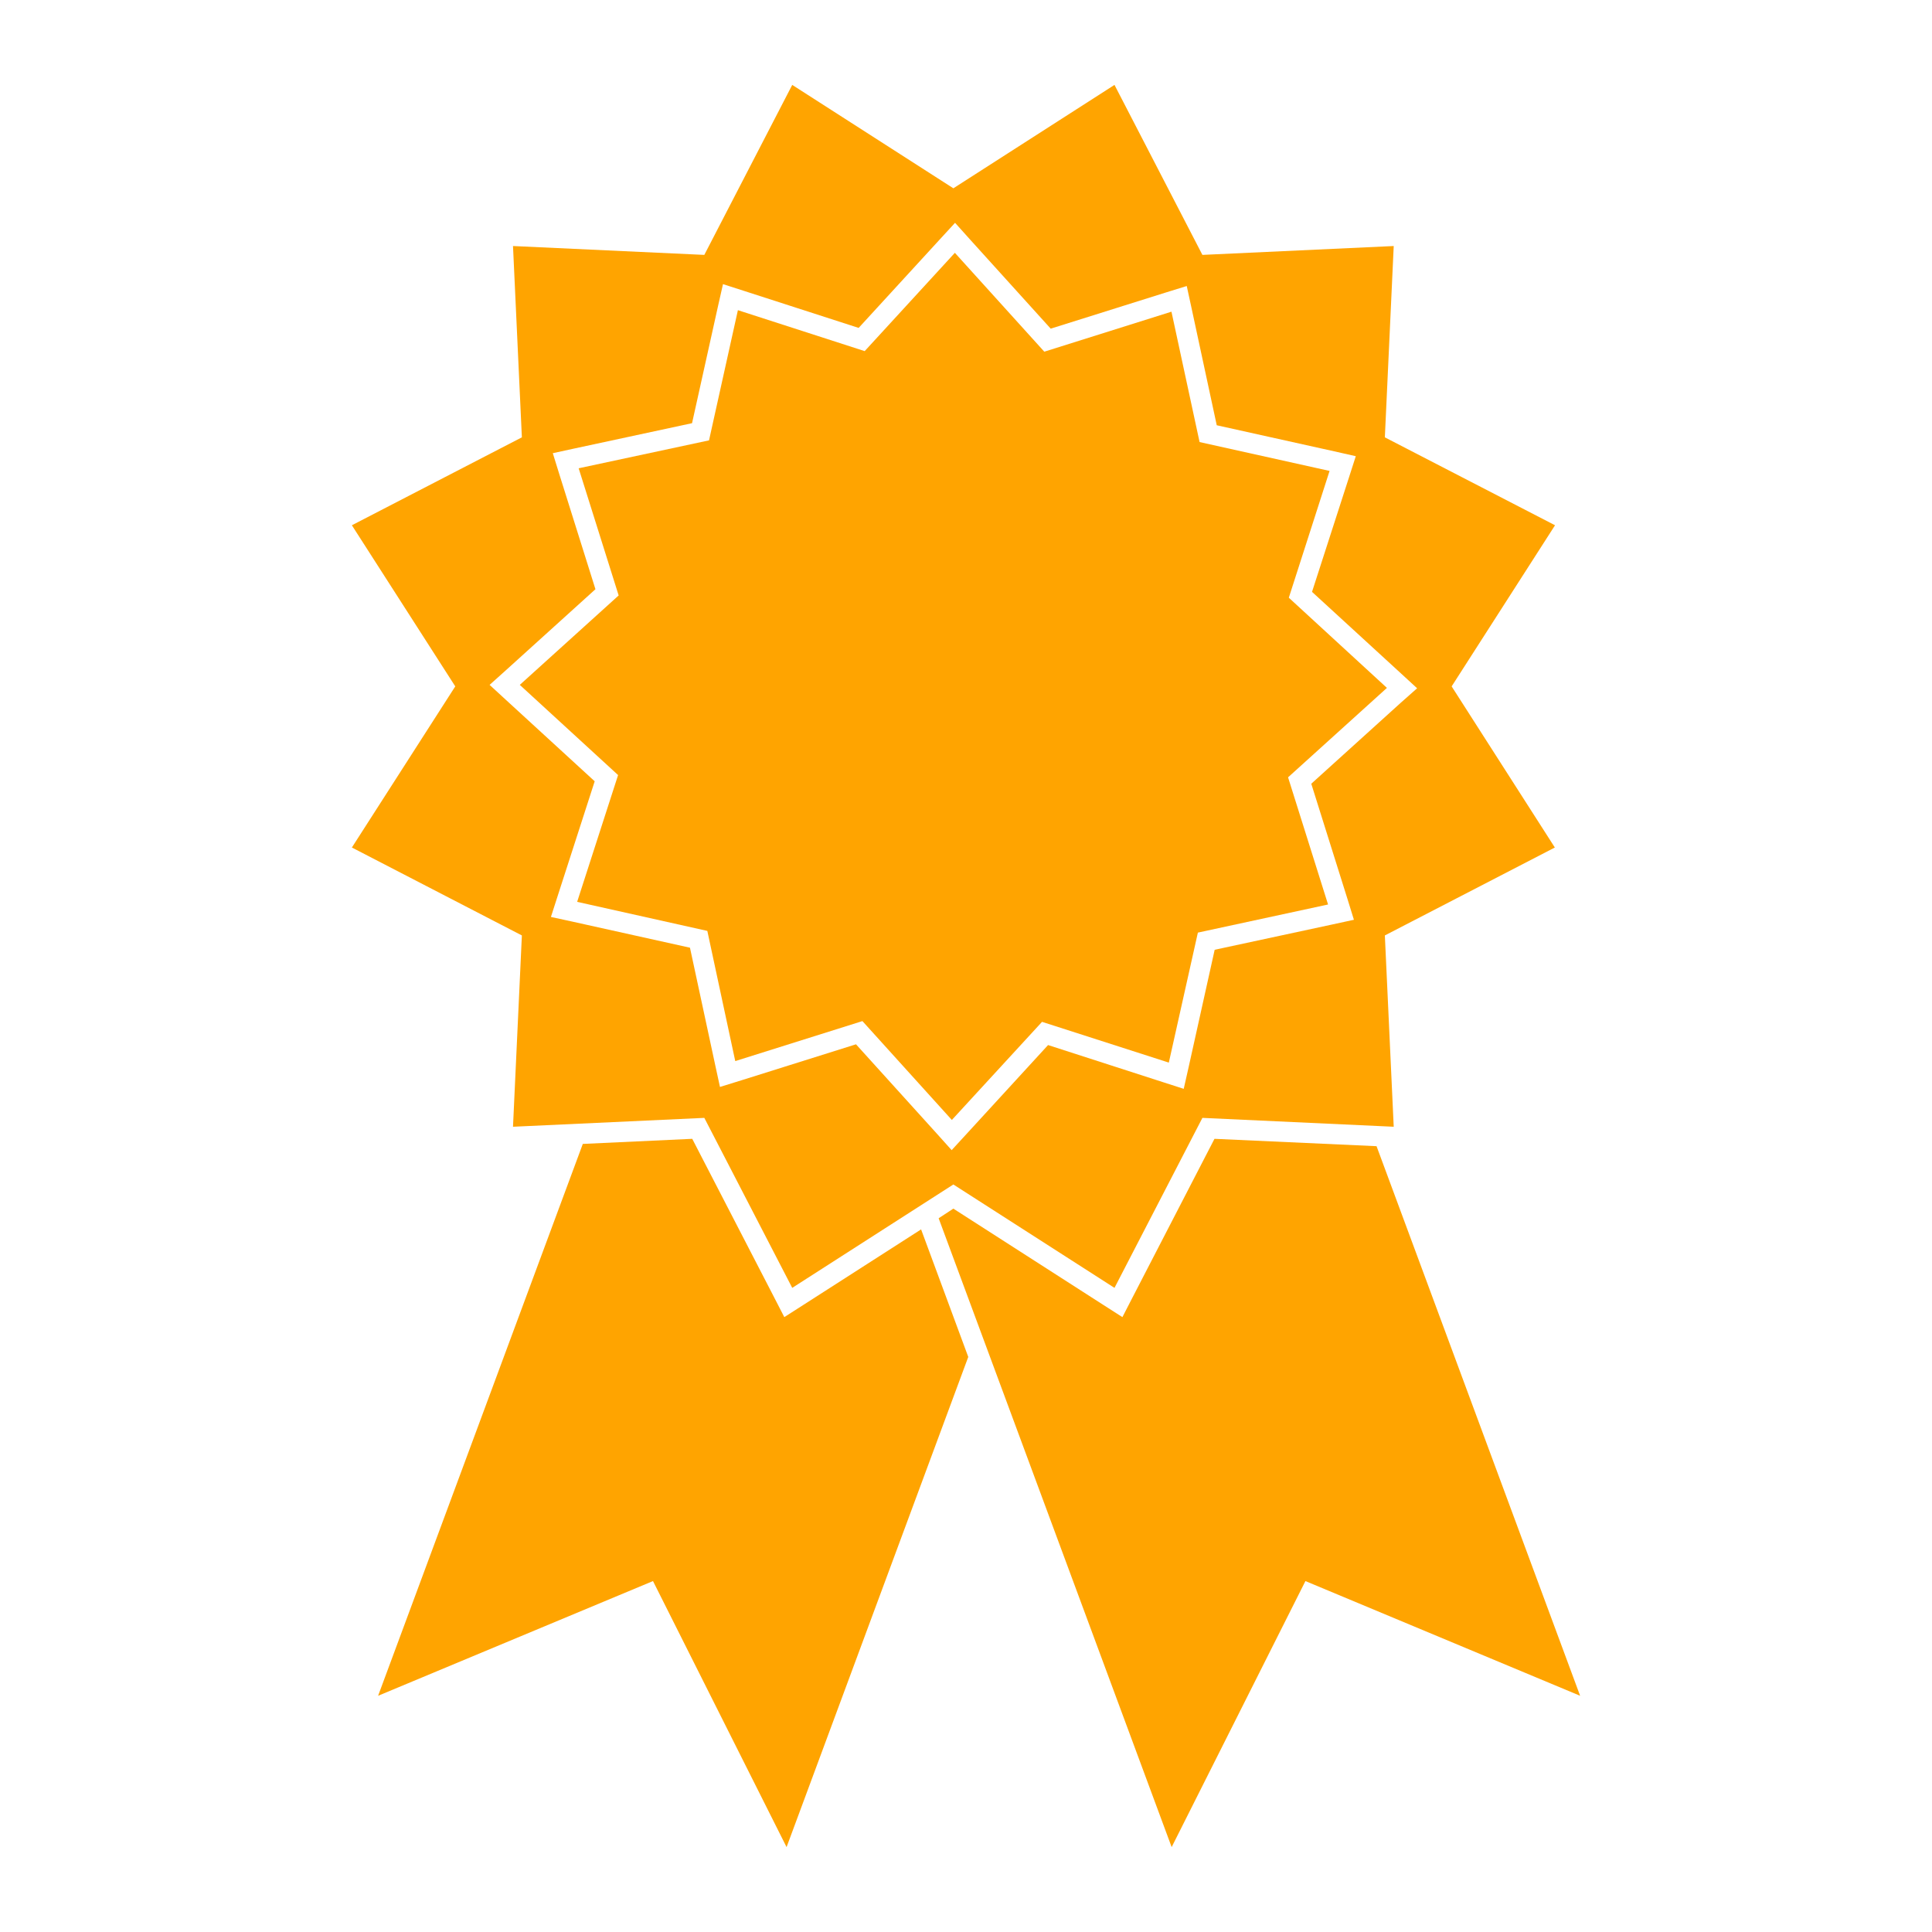 <?xml version="1.0" encoding="utf-8"?>
<!-- Generator: Adobe Illustrator 18.1.1, SVG Export Plug-In . SVG Version: 6.00 Build 0)  -->
<svg version="1.1" id="Layer_1" xmlns="http://www.w3.org/2000/svg" xmlns:xlink="http://www.w3.org/1999/xlink" x="0px" y="0px"
	 viewBox="0 0 1024 1024" enable-background="new 0 0 1024 1024" xml:space="preserve">
<g id="Heart" display="none">
	<path display="inline" fill="#FAA31A" d="M780.7,48.7c-15.7-1.5-30.5-2.3-44.3-2.3c-110.7,0-163.7,47.8-224.5,120.2
		C451.2,94.2,398.1,46.4,287.5,46.4c-13.8,0-28.5,0.7-44.3,2.3c-95.8,9.4-206.5,97-220,265v55.9c12.6,160.8,133.9,359.1,488.7,608
		c354.8-248.9,476.2-447.2,488.8-608v-55.9C987.2,145.7,876.5,58,780.7,48.7z"/>
</g>
<g id="Star" display="none">
	<polygon display="inline" fill="#FAA31A" points="516.7,77.6 658.8,365.7 976.7,411.9 746.7,636.1 801,952.7 516.7,803.2 
		232.3,952.7 286.6,636.1 56.6,411.9 374.5,365.7 	"/>
</g>
<g id="Follow" display="none">
	<g display="inline">
		<path fill="#FAA31A" d="M355,314.7h39.1v-49.3c0-51.3,6.5-92.1,19.5-122.4s35.1-52.3,66.2-66.2C510.9,63,553.5,56,607.6,56
			c95.8,0,143.8,23.5,143.8,70.4c0,15.2-5,28.3-15,39.1c-10,10.8-21.9,16.2-35.5,16.2c-6.4,0-17.4-1.2-33.1-3.6
			c-15.6-2.4-28.9-3.6-39.7-3.6c-29.7,0-48.7,8.7-57.1,26.2c-8.4,17.5-12.6,42.4-12.6,74.9v39.1h40.3c62.6,0,93.8,18.9,93.8,56.5
			c0,26.9-8.3,43.9-25,51.1c-16.6,7.2-39.6,10.8-68.9,10.8h-40.3V868c0,32.5-7.7,57.2-23.2,74.3c-15.4,17-35.4,25.6-59.9,25.6
			c-23.3,0-42.6-8.5-58-25.6c-15.4-17-23.2-41.8-23.2-74.3V433.2h-45c-24.5,0-43.3-5.5-56.5-16.5s-19.8-25.4-19.8-43
			C272.6,334.4,300.1,314.7,355,314.7z"/>
	</g>
</g>
<g id="Image_1_" display="none">
	<line display="inline" fill="none" x1="473.4" y1="167.8" x2="473.4" y2="199.6"/>
	<g id="Image" display="inline">
		<path fill="#FAA31A" stroke="#000000" stroke-miterlimit="10" d="M473.4,209.2c-74.1,0-134.2,60.1-134.2,134.2
			c0,40.1,17.6,76.1,45.5,100.7l64.4-70.7l37.5,38.5l90.6-153.3C552.7,228.4,515.3,209.2,473.4,209.2z"/>
		<path fill="#FAA31A" stroke="#000000" stroke-miterlimit="10" d="M840.9,86.5H169.6c-54.5,0-99.1,44.6-99.1,99.1v671.2
			c0,54.5,44.6,99.1,99.1,99.1h671.2c54.5,0,99.1-44.6,99.1-99.1V185.5C939.9,131,895.4,86.5,840.9,86.5z M882.2,523.2L617.1,224.1
			L489.8,439.3L449.5,398L330.7,528.4l-52-84.8L128.3,602.9V200.5c0-31,25.3-56.3,56.3-56.3h641.3c31,0,56.3,25.3,56.3,56.3V523.2z"
			/>
		<path fill="#FAA31A" stroke="#000000" stroke-miterlimit="10" d="M602.4,216.6c-2-0.6-4.2-0.2-5.9,1.3L573,239.4
			c-2.4,2.2-2.6,6.1-0.4,8.5c2.2,2.4,6.1,2.6,8.5,0.4l23.5-21.5c2.4-2.2,2.6-6.1,0.4-8.5C604.3,217.5,603.4,216.9,602.4,216.6z"/>
		<path fill="#FAA31A" stroke="#000000" stroke-miterlimit="10" d="M512.6,209.6c3.2,1,6.5-0.8,7.5-3.9l9.6-30.3
			c1-3.2-0.8-6.5-3.9-7.5c-3.2-1-6.5,0.8-7.5,3.9l-9.6,30.3C507.7,205.2,509.4,208.6,512.6,209.6z"/>
		<path fill="#FAA31A" stroke="#000000" stroke-miterlimit="10" d="M434.2,201.9c0.7,3.2,3.9,5.3,7.2,4.6s5.3-3.9,4.6-7.2l-6.9-31.1
			c-0.5-2.2-2.1-3.8-4.1-4.4c-1-0.3-2-0.4-3.1-0.1c-3.2,0.7-5.3,3.9-4.6,7.2L434.2,201.9z"/>
		<path fill="#FAA31A" stroke="#000000" stroke-miterlimit="10" d="M369.7,239c2.2,2.4,6.1,2.6,8.5,0.4c2.4-2.2,2.6-6.1,0.4-8.5
			l-21.5-23.5c-0.7-0.8-1.6-1.4-2.6-1.7c-2-0.6-4.2-0.2-5.9,1.3c-2.4,2.2-2.6,6.1-0.4,8.5L369.7,239z"/>
		<path fill="#FAA31A" stroke="#000000" stroke-miterlimit="10" d="M302,293.8l30.3,9.6c3.2,1,6.5-0.8,7.5-3.9
			c1-3.2-0.8-6.5-3.9-7.5l-30.3-9.6c-3.2-1-6.5,0.8-7.5,3.9S298.8,292.8,302,293.8z"/>
		<path fill="#FAA31A" stroke="#000000" stroke-miterlimit="10" d="M336.8,370.7c-0.5-2.2-2.1-3.8-4.1-4.4c-1-0.3-2-0.4-3.1-0.1
			l-31.1,6.9c-3.2,0.7-5.3,3.9-4.6,7.2c0.7,3.2,3.9,5.3,7.2,4.6l31.1-6.9C335.4,377.1,337.5,373.9,336.8,370.7z"/>
		<path fill="#FAA31A" stroke="#000000" stroke-miterlimit="10" d="M367,432.2c-2-0.6-4.2-0.2-5.9,1.3L337.7,455
			c-2.4,2.2-2.6,6.1-0.4,8.5s6.1,2.6,8.5,0.4l23.5-21.5c2.4-2.2,2.6-6.1,0.4-8.5C368.9,433.1,368,432.5,367,432.2z"/>
	</g>
</g>
<g id="home" display="none">
	<g display="inline">
		<path fill="#FAA31A" d="M987,420.5L558,66.6c-26.6-21.9-65-22-91.6,0L37.1,420c-5.6,4.6-6.1,13.1-1,18.4l15.2,15.7
			c4.6,4.7,12.1,5.1,17.1,0.8l99.7-85.2c2.2-1.9,5.7-0.2,5.5,2.7c-0.1,2.2-0.2,4.5-0.2,6.7v446.7c0,64.4,52.7,117.2,117.2,117.2
			h443.3c64.4,0,117.2-52.7,117.2-117.2V379.2v-0.1c0-2.8,3.2-4.4,5.4-2.6L958,455.4c5.2,4.1,12.7,3.4,17.1-1.6l13.4-15.4
			C993.1,433.1,992.4,425,987,420.5z M623.5,908.7c0,14.2-11.7,25.9-25.9,25.9H426.4c-14.2,0-25.9-11.7-25.9-25.9V522.5
			c0-14.2,11.7-25.9,25.9-25.9h171.2c14.2,0,25.9,11.7,25.9,25.9V908.7z"/>
		<circle fill="#FAA31A" cx="435.4" cy="707" r="19.6"/>
	</g>
</g>
<g id="Recent" display="none">
	<g display="inline">
		<path fill="#FAA31A" d="M512,62.9C264,62.9,62.9,264,62.9,512S264,961.1,512,961.1S961.1,760,961.1,512S760,62.9,512,62.9z
			 M879,667c-10,23.6-22.3,46.3-36.7,67.6c-14.3,21.1-30.6,40.9-48.7,59s-37.9,34.4-59,48.7c-21.3,14.4-44,26.7-67.6,36.7
			c-24,10.2-49.1,18-74.7,23.2c-26.2,5.4-53.3,8.1-80.3,8.1s-54.1-2.7-80.3-8.1c-25.5-5.2-50.7-13-74.7-23.2
			c-23.6-10-46.3-22.3-67.6-36.7c-21.1-14.3-40.9-30.6-59-48.7s-34.4-37.9-48.7-59c-14.4-21.3-26.7-44-36.7-67.6
			c-10.2-24-18-49.1-23.2-74.7c-5.4-26.2-8.1-53.3-8.1-80.3c0-27.1,2.7-54.1,8.1-80.3c5.2-25.5,13-50.7,23.2-74.7
			c10-23.6,22.3-46.3,36.7-67.6c14.3-21.1,30.6-40.9,48.7-59s37.9-34.4,59-48.7c21.3-14.4,44-26.7,67.6-36.7
			c24-10.2,49.1-18,74.7-23.2c26.2-5.4,53.3-8.1,80.3-8.1c27.1,0,54.1,2.7,80.3,8.1c25.5,5.2,50.7,13,74.7,23.2
			c23.6,10,46.3,22.3,67.6,36.7c21.1,14.3,40.9,30.6,59,48.7s34.4,37.9,48.7,59c14.4,21.3,26.7,44,36.7,67.6
			c10.2,24,18,49.1,23.2,74.7c5.4,26.2,8.1,53.3,8.1,80.3c0,27.1-2.7,54.1-8.1,80.3C897,617.9,889.2,643,879,667z"/>
		<path fill="#FAA31A" d="M512,261.2c-6.7,0-13.2,2.7-18,7.4c-4.8,4.8-7.4,11.2-7.4,18v220.8l-63,167.9c-2.4,6.3-2.1,13.3,0.7,19.4
			c2.8,6.1,7.9,10.9,14.2,13.3c2.9,1.1,5.9,1.6,8.9,1.6c3.6,0,7.2-0.8,10.5-2.3c6.1-2.8,10.9-7.9,13.3-14.2l64.6-172.2
			c0-0.1,0-0.1,0.1-0.2c0-0.1,0.1-0.2,0.1-0.3s0.1-0.2,0.1-0.3s0.1-0.2,0.1-0.3s0.1-0.2,0.1-0.3s0.1-0.2,0.1-0.3s0.1-0.2,0.1-0.3
			s0.1-0.2,0.1-0.3s0.1-0.2,0.1-0.3s0.1-0.2,0.1-0.3s0.1-0.2,0.1-0.3s0-0.2,0.1-0.3c0-0.1,0-0.2,0.1-0.3c0-0.1,0-0.2,0.1-0.3
			c0-0.1,0-0.2,0.1-0.3c0-0.1,0-0.2,0.1-0.3c0-0.1,0-0.2,0.1-0.3c0-0.1,0-0.2,0-0.3s0-0.2,0-0.3s0-0.2,0-0.3s0-0.2,0-0.3
			s0-0.2,0-0.3s0-0.2,0-0.3s0-0.2,0-0.3s0-0.2,0-0.3s0-0.2,0-0.3s0-0.2,0-0.3s0-0.2,0-0.3s0-0.2,0-0.3s0-0.1,0-0.2V286.6
			c0-6.7-2.7-13.2-7.4-18C525.2,263.9,518.7,261.2,512,261.2z"/>
		<path fill="#FAA31A" d="M208.7,530c4.8-4.8,7.4-11.2,7.4-18c0-6.7-2.7-13.2-7.4-18c-4.8-4.8-11.2-7.4-18-7.4h-39.2
			c-6.7,0-13.2,2.7-18,7.4c-4.8,4.8-7.4,11.2-7.4,18c0,6.7,2.7,13.2,7.4,18c4.8,4.8,11.2,7.4,18,7.4h39.2
			C197.4,537.4,203.9,534.7,208.7,530z"/>
		<path fill="#FAA31A" d="M240.3,648.1c-6.5-1.7-13.4-0.8-19.3,2.5l-34,19.6c-5.8,3.4-10.1,8.9-11.8,15.4s-0.8,13.4,2.5,19.3
			c3.4,5.8,8.9,10.1,15.4,11.8c2.2,0.6,4.4,0.9,6.6,0.9c4.4,0,8.8-1.1,12.7-3.4l34-19.6c5.8-3.4,10.1-8.9,11.8-15.4
			c1.7-6.5,0.8-13.4-2.5-19.3C252.4,654.1,246.8,649.9,240.3,648.1z"/>
		<path fill="#FAA31A" d="M364,768.3c-5.8-3.4-12.8-4.3-19.3-2.5c-6.5,1.7-12.1,6-15.4,11.8l-19.6,34c-3.4,5.8-4.3,12.8-2.5,19.3
			c1.7,6.5,6,12.1,11.8,15.4c3.9,2.2,8.3,3.4,12.7,3.4c2.2,0,4.4-0.3,6.6-0.9c6.5-1.7,12.1-6,15.4-11.8l19.6-34
			c3.4-5.8,4.3-12.8,2.5-19.3C374.1,777.2,369.9,771.6,364,768.3z"/>
		<path fill="#FAA31A" d="M512,807.9c-6.7,0-13.2,2.7-18,7.4c-4.8,4.8-7.4,11.2-7.4,18v39.2c0,6.7,2.7,13.2,7.4,18
			c4.8,4.8,11.2,7.4,18,7.4c6.7,0,13.2-2.7,18-7.4c4.8-4.8,7.4-11.2,7.4-18v-39.2c0-6.7-2.7-13.2-7.4-18S518.7,807.9,512,807.9z"/>
		<path fill="#FAA31A" d="M694.6,777.6c-3.4-5.8-8.9-10.1-15.4-11.8s-13.4-0.8-19.3,2.5c-5.8,3.4-10.1,8.9-11.8,15.4
			s-0.8,13.4,2.5,19.3l19.6,34c3.4,5.8,8.9,10.1,15.4,11.8c2.2,0.6,4.4,0.9,6.6,0.9c4.4,0,8.8-1.1,12.7-3.4
			c5.8-3.4,10.1-8.9,11.8-15.4s0.8-13.4-2.5-19.3L694.6,777.6z"/>
		<path fill="#FAA31A" d="M836.9,670.3l-34-19.6c-5.8-3.4-12.8-4.3-19.3-2.5c-6.5,1.7-12.1,6-15.4,11.8c-3.4,5.8-4.3,12.8-2.5,19.3
			c1.7,6.5,6,12.1,11.8,15.4l34,19.6c3.9,2.2,8.3,3.4,12.7,3.4c2.2,0,4.4-0.3,6.6-0.9c6.5-1.7,12.1-6,15.4-11.8
			c3.4-5.8,4.3-12.8,2.5-19.3C847,679.2,842.8,673.7,836.9,670.3z"/>
		<path fill="#FAA31A" d="M872.5,486.6h-39.2c-6.7,0-13.2,2.7-18,7.4c-4.8,4.8-7.4,11.2-7.4,18c0,6.7,2.7,13.2,7.4,18
			c4.8,4.8,11.2,7.4,18,7.4h39.2c6.7,0,13.2-2.7,18-7.4s7.4-11.2,7.4-18c0-6.7-2.7-13.2-7.4-18C885.7,489.3,879.3,486.6,872.5,486.6
			z"/>
		<path fill="#FAA31A" d="M783.7,375.9c2.2,0.6,4.4,0.9,6.6,0.9c4.4,0,8.8-1.1,12.7-3.4l34-19.6c5.8-3.4,10.1-8.9,11.8-15.4
			s0.8-13.4-2.5-19.3c-3.4-5.8-8.9-10.1-15.4-11.8c-6.5-1.7-13.4-0.8-19.3,2.5l-34,19.6c-5.8,3.4-10.1,8.9-11.8,15.4
			s-0.8,13.4,2.5,19.3C771.6,369.9,777.2,374.1,783.7,375.9z"/>
		<path fill="#FAA31A" d="M705,177.8c-5.8-3.4-12.8-4.3-19.3-2.5s-12.1,6-15.4,11.8l-19.6,34c-3.4,5.8-4.3,12.8-2.5,19.3
			c1.7,6.5,6,12.1,11.8,15.4c3.9,2.2,8.3,3.4,12.7,3.4c2.2,0,4.4-0.3,6.6-0.9c6.5-1.7,12.1-6,15.4-11.8l19.6-34
			c3.4-5.8,4.3-12.8,2.5-19.3C715,186.7,710.8,181.1,705,177.8z"/>
		<path fill="#FAA31A" d="M512,126.1c-6.7,0-13.2,2.7-18,7.4c-4.8,4.8-7.4,11.2-7.4,18v39.2c0,6.7,2.7,13.2,7.4,18
			c4.8,4.8,11.2,7.4,18,7.4c6.7,0,13.2-2.7,18-7.4c4.8-4.8,7.4-11.2,7.4-18v-39.2c0-6.7-2.7-13.2-7.4-18
			C525.2,128.8,518.7,126.1,512,126.1z"/>
		<path fill="#FAA31A" d="M353.7,187.1c-3.4-5.8-8.9-10.1-15.4-11.8s-13.4-0.8-19.3,2.5c-5.8,3.4-10.1,8.9-11.8,15.4
			s-0.8,13.4,2.5,19.3l19.6,34c3.4,5.8,8.9,10.1,15.4,11.8c2.2,0.6,4.4,0.9,6.6,0.9c4.4,0,8.8-1.1,12.7-3.4
			c5.8-3.4,10.1-8.9,11.8-15.4c1.7-6.5,0.8-13.4-2.5-19.3L353.7,187.1z"/>
		<path fill="#FAA31A" d="M246.4,329.4l-34-19.6c-5.8-3.4-12.8-4.3-19.3-2.5c-6.5,1.7-12.1,6-15.4,11.8c-3.4,5.8-4.3,12.8-2.5,19.3
			c1.7,6.5,6,12.1,11.8,15.4l34,19.6c3.9,2.2,8.3,3.4,12.7,3.4c2.2,0,4.4-0.3,6.6-0.9c6.5-1.7,12.1-6,15.4-11.8
			c3.4-5.8,4.3-12.8,2.5-19.3C256.5,338.3,252.3,332.7,246.4,329.4z"/>
	</g>
</g>
<g id="share" display="none">
	<polygon display="inline" fill="#FFA400" points="943.1,157.1 768.6,26.1 768.6,97.1 254,97.1 254,685.1 378.8,685.1 378.8,217.9 
		770.1,217.9 770.1,293.6 	"/>
	<path display="inline" fill="#FFA400" d="M820.4,332.6H401.6v55.5h412.7c18,0,32.8,14.8,32.8,32.8v460.9c0,18-14.8,32.8-32.8,32.8
		H158.4c-18,0-32.8-14.8-32.8-32.8V420.9c0-18,14.8-32.8,32.8-32.8h73.7v-55.5h-79.8c-41.1,0-74.7,33.6-74.7,74.7v488
		c0,41.1,33.6,74.7,74.7,74.7h668c41.1,0,74.7-33.6,74.7-74.7v-488C895.1,366.2,861.5,332.6,820.4,332.6z"/>
</g>
<g id="Layer_3" display="none">
	<g display="inline">
		<path fill="#FFA400" d="M511,495.1L984.2,84.2c-11.3-28.4-39.1-48.6-71.4-48.6H109.4c-35,0-64.8,23.8-73.9,56L511,495.1z"/>
		<g>
			<polygon fill="#FFA400" points="989.6,870.9 989.6,119.3 590.7,465.6 			"/>
			<polygon fill="#FFA400" points="430.3,465.9 32.6,128.5 32.6,864.6 			"/>
			<path fill="#FFA400" d="M569.5,484l-58.3,50.6l-59.6-50.5l-419,422.2v11c0,42.3,34.6,76.8,76.8,76.8h803.3
				c42.3,0,76.8-34.6,76.8-76.8v-4.5L569.5,484z"/>
		</g>
	</g>
</g>
<g id="Layer_4" display="none">
	<path display="inline" fill="#FFA400" d="M934.1,275.6H89.6c-33.8,0-61.5-27.7-61.5-61.5l0,0c0-33.8,27.7-61.5,61.5-61.5h844.5
		c33.8,0,61.5,27.7,61.5,61.5l0,0C995.6,247.9,967.9,275.6,934.1,275.6z"/>
	<path display="inline" fill="#FFA400" d="M934.2,573.5H89.8c-33.8,0-61.5-27.7-61.5-61.5l0,0c0-33.8,27.7-61.5,61.5-61.5h844.5
		c33.8,0,61.5,27.7,61.5,61.5l0,0C995.7,545.8,968.1,573.5,934.2,573.5z"/>
	<path display="inline" fill="#FFA400" d="M934.2,878H89.8c-33.8,0-61.5-27.7-61.5-61.5l0,0c0-33.8,27.7-61.5,61.5-61.5h844.5
		c33.8,0,61.5,27.7,61.5,61.5l0,0C995.7,850.3,968.1,878,934.2,878z"/>
</g>
<g id="Ribon">
	<g>
		<g>
			<polygon fill="#FFA400" points="704.7,249.6 635.8,234.3 620.9,165.2 553.5,186.4 506.1,134 458.3,186.1 391.1,164.4 
				375.8,233.4 306.7,248.2 327.9,315.6 275.5,363 327.6,410.8 305.9,478 374.9,493.4 389.7,562.4 457.1,541.2 504.5,593.6 
				552.3,541.6 619.5,563.2 634.9,494.3 703.9,479.4 682.7,412 735.1,364.6 683.1,316.8 			"/>
			<path fill="#FFA400" d="M769.4,363.8l54.8-85.4L734,231.8l4.7-101.4l-101.4,4.7L590.7,45l-85.4,54.8L419.9,45l-46.6,90.1
				l-101.4-4.7l4.7,101.4l-90.1,46.6l54.8,85.4l-54.8,85.4l90.1,46.6l-4.7,101.4l101.4-4.7l46.6,90.1l85.4-54.8l85.4,54.8l46.6-90.1
				l101.4,4.7L734,495.8l90.1-46.6L769.4,363.8z M742.3,372.6l-47.3,42.8l19.1,60.8l3.5,11.3l-11.5,2.5l-62.3,13.4L630,565.6
				l-2.6,11.5l-11.2-3.6l-60.7-19.6l-43.1,47l-8,8.7l-7.9-8.8l-42.8-47.3l-60.8,19.1l-11.3,3.5l-2.5-11.5l-13.4-62.3l-62.2-13.8
				L292,486l3.6-11.2l19.6-60.7l-47-43.1l-8.7-8l8.8-7.9l47.3-42.8l-19.1-60.8l-3.5-11.3l11.5-2.5l62.3-13.4l13.8-62.2l2.6-11.5
				l11.2,3.6l60.7,19.6l43.1-47l8-8.7l7.9,8.8l42.8,47.3l60.8-19.1l11.3-3.5l2.5,11.5l13.4,62.3l62.2,13.8l11.5,2.6l-3.6,11.2
				l-19.6,60.7l47,43.1l8.7,8L742.3,372.6z"/>
		</g>
		<polygon fill="#FFA400" points="643.7,603.6 600.3,687.6 594.9,698.1 584.9,691.7 505.3,640.6 497.5,645.7 621,979 691.9,838 
			837.5,898.8 729.6,607.5 		"/>
		<polygon fill="#FFA400" points="425.7,691.7 415.7,698.1 410.3,687.6 366.9,603.6 308.9,606.3 200.4,898.8 346.1,838 416.9,979 
			513.2,719.2 488.2,651.6 		"/>
	</g>
</g>
</svg>
